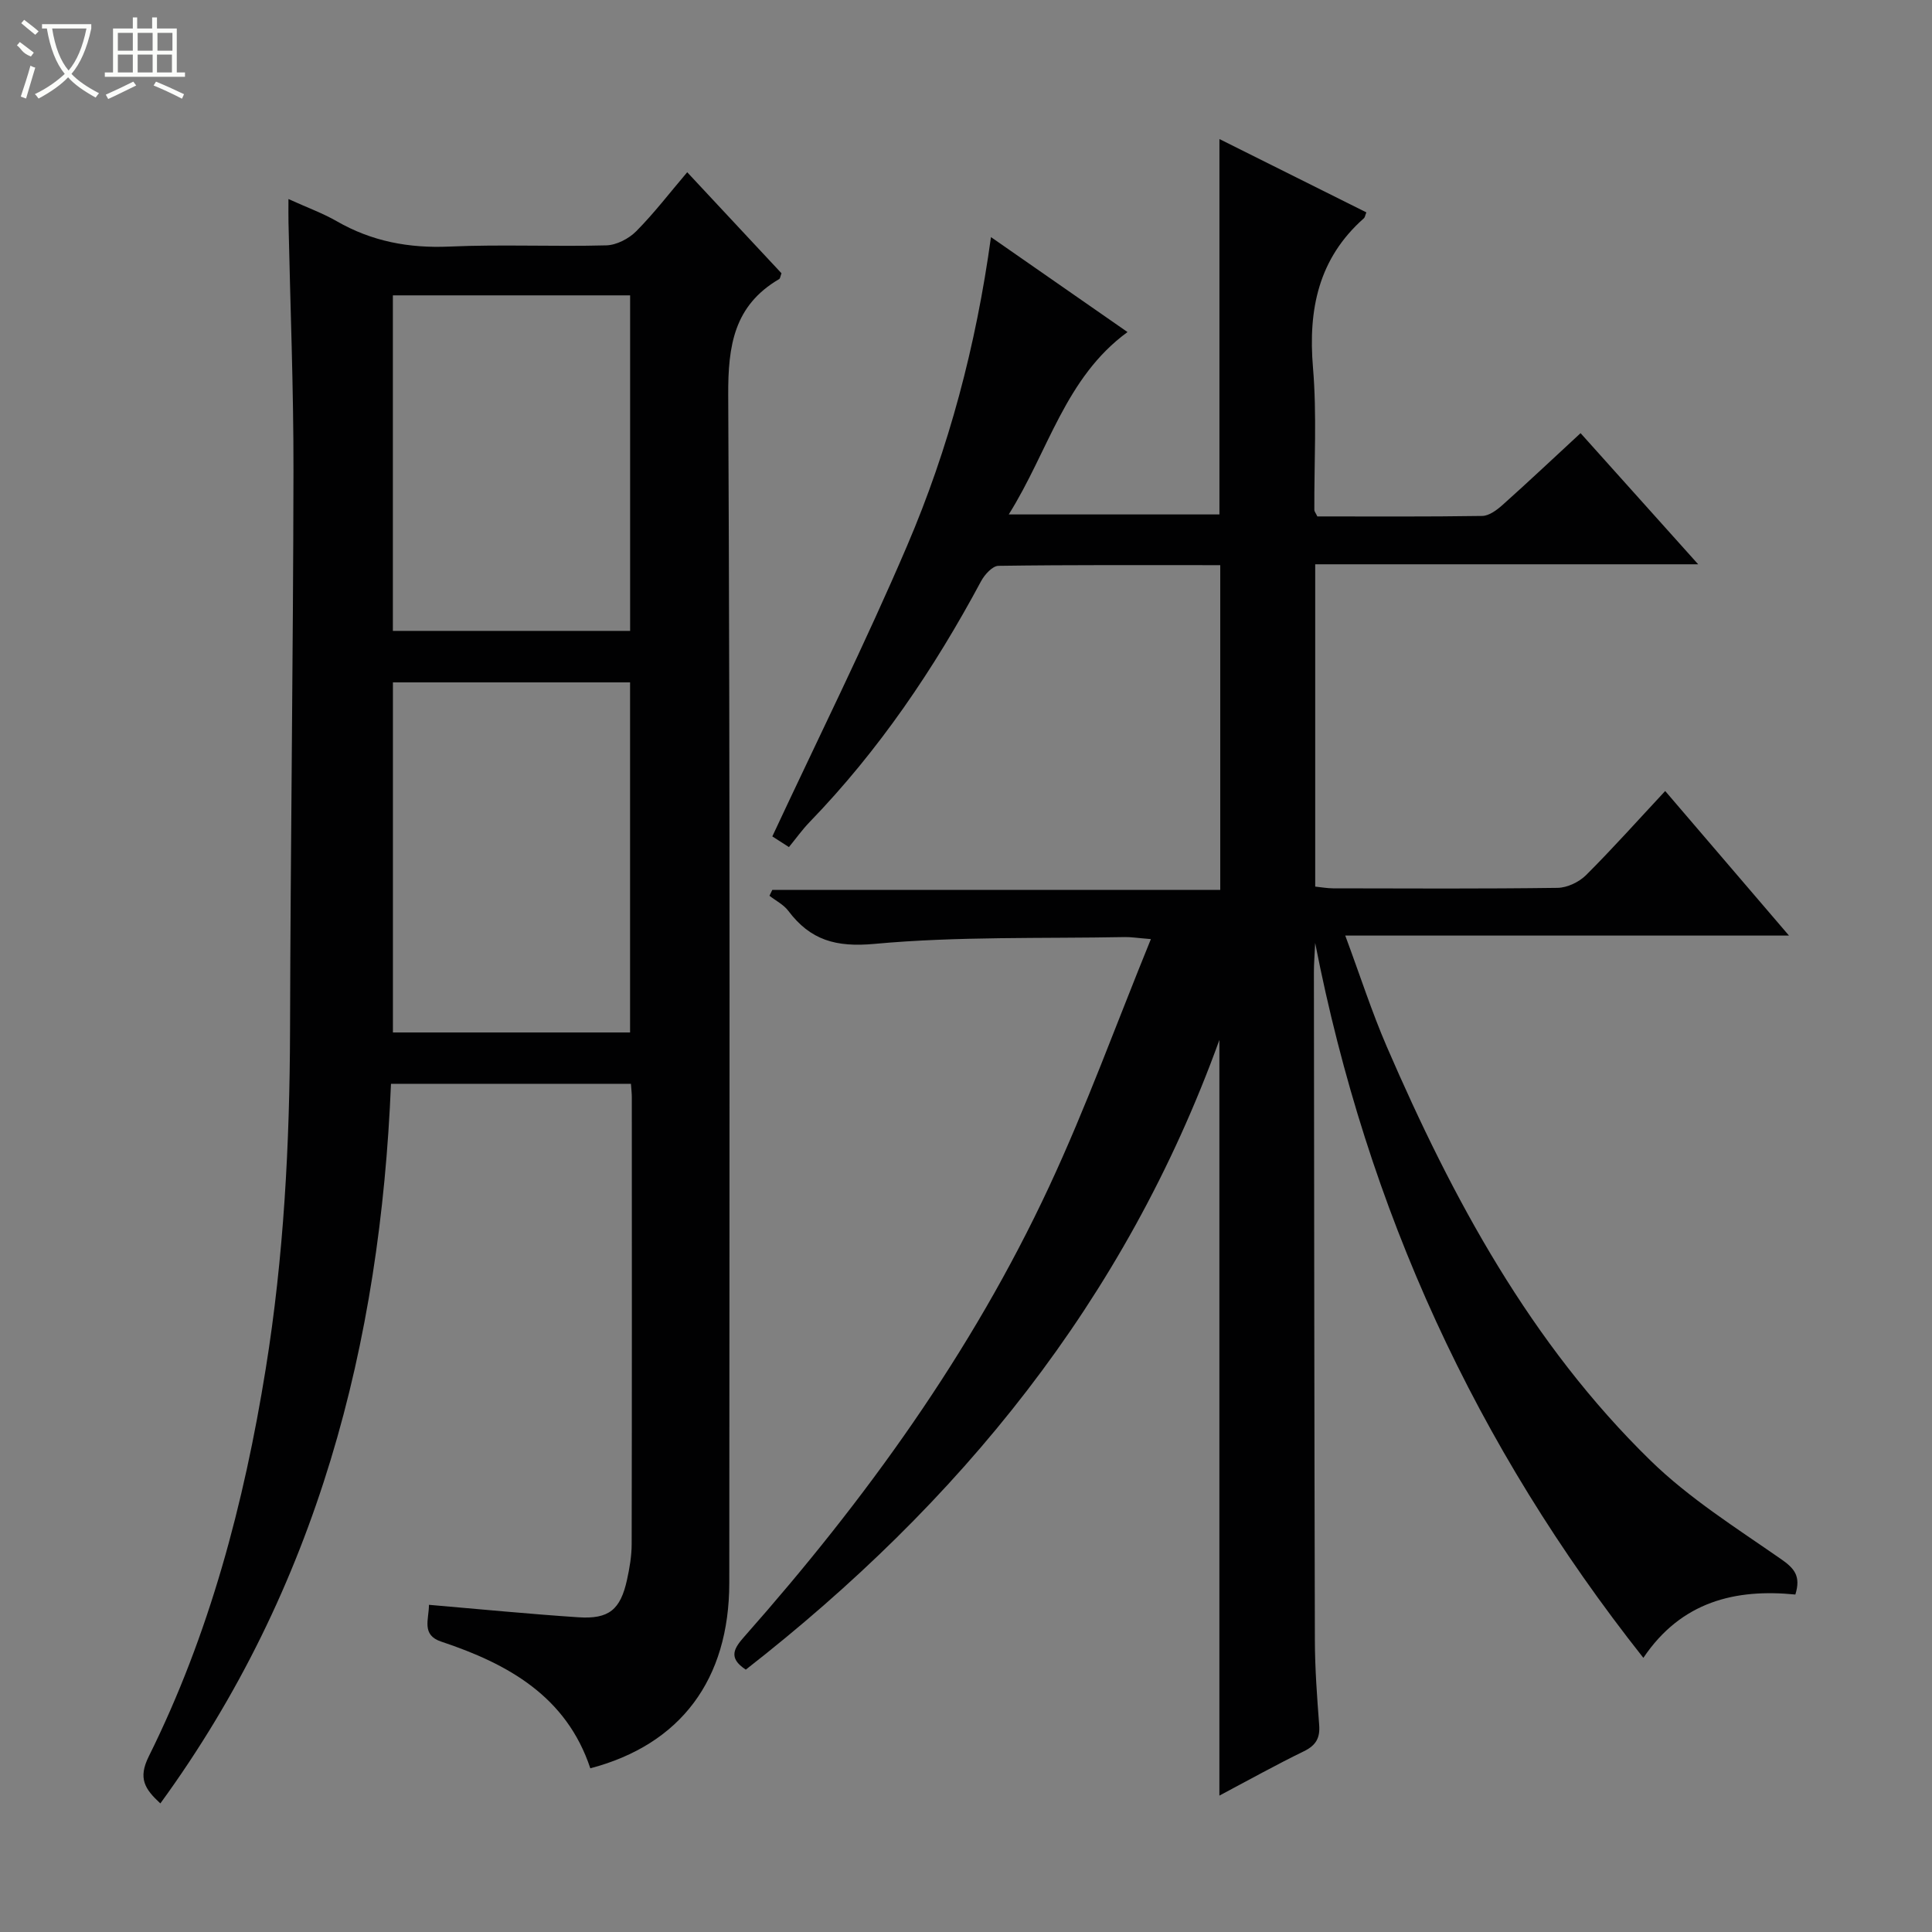 <svg enable-background="new 0 0 400 400" viewBox="0 0 400 400" xmlns="http://www.w3.org/2000/svg"><rect x="0" y="0" width="400" height="400" fill="#808080" stroke="none"/><path d="m252.46 371.76c0-52.22 0-103.75 0-156.45-19.58 54.14-53.92 95.94-98.05 130.37-3.79-2.48-2.37-4.5-.25-6.9 25.03-28.3 47.03-58.74 63.04-93.08 7.69-16.49 13.9-33.67 21.08-51.27-2.85-.23-4.1-.44-5.35-.42-17.3.33-34.68-.17-51.87 1.41-8 .74-13.28-.77-17.85-6.84-.97-1.29-2.58-2.09-3.9-3.12.19-.4.39-.81.58-1.21h92.75c0-22.66 0-44.7 0-67.24-15.37 0-30.65-.08-45.93.14-1.24.02-2.87 1.83-3.6 3.2-9.72 18.13-21.15 35.03-35.5 49.86-1.5 1.55-2.77 3.34-4.27 5.17-1.89-1.21-3.08-1.98-3.44-2.21 9.44-20.22 19.25-39.94 27.9-60.16 8.64-20.19 14.27-41.4 17.37-63.92 9.53 6.63 18.63 12.96 28.27 19.66-12.9 9.42-16.33 24.59-24.59 37.76h43.62c0-25.54 0-51.24 0-77.72 10.17 5.07 20.3 10.13 30.42 15.18-.26.64-.29 1.02-.5 1.21-9.41 8.32-11.57 18.85-10.55 30.94.82 9.76.23 19.64.28 29.47 0 .29.26.57.62 1.33 11.24 0 22.69.08 34.14-.1 1.42-.02 3.02-1.22 4.19-2.26 5.33-4.76 10.53-9.67 16.17-14.88 8 8.93 15.81 17.63 24.35 27.15-27 0-53 0-79.29 0v66.73c1.18.12 2.44.35 3.7.36 15.5.03 31 .11 46.49-.1 2-.03 4.44-1.2 5.88-2.63 5.53-5.52 10.74-11.36 16.39-17.42 8.39 9.8 16.71 19.5 25.63 29.93-30.74 0-60.72 0-91.87 0 3.07 8.26 5.48 15.78 8.6 23 13.62 31.49 29.8 61.49 54.63 85.72 8.01 7.81 17.73 13.93 26.99 20.37 2.78 1.93 4.15 3.53 2.97 7.34-12.36-1.23-23.59 1.4-31.47 13.11-34.71-43.88-57.13-92.68-67.95-148.02-.12 2.66-.26 4.33-.26 6 .05 46.16.08 92.31.2 138.47.02 5.81.45 11.63.89 17.43.21 2.69-.65 4.23-3.14 5.45-5.8 2.82-11.44 5.97-17.52 9.19z" fill="#010102"/><path d="m59.72 41.21c4 1.81 7.12 2.94 9.96 4.57 7.28 4.2 14.97 5.64 23.37 5.27 10.81-.48 21.66.04 32.48-.25 2.12-.06 4.66-1.38 6.19-2.92 3.72-3.75 6.95-7.98 10.56-12.22 6.74 7.22 13.18 14.12 19.52 20.92-.24.63-.27 1.07-.48 1.2-9.35 5.47-10.6 13.77-10.55 24.01.41 81.97.25 163.94.22 245.91-.01 20.01-10.04 33.48-28.77 38.41-4.95-14.89-17.01-21.62-30.87-26.23-4.16-1.39-2.54-4.6-2.54-7.62 10.53.9 20.71 1.9 30.93 2.58 6.34.42 8.72-1.57 10.08-7.78.53-2.42.96-4.93.96-7.4.06-30.82.04-61.64.03-92.46 0-.81-.1-1.63-.18-2.81-16.37 0-32.6 0-49.68 0-2.22 53.66-15.16 104.26-47.75 148.99-3.23-2.98-4.65-5.19-2.41-9.71 12.59-25.34 19.73-52.38 24.22-80.23 3.75-23.22 4.97-46.58 5.04-70.06.1-38.63.65-77.26.71-115.88.03-17.13-.67-34.27-1.03-51.41-.03-1.3-.01-2.6-.01-4.88zm70.73 172.55c0-24.47 0-48.47 0-72.48-16.6 0-32.83 0-49.1 0v72.48zm-49.11-152.61v69.47h49.12c0-23.31 0-46.32 0-69.47-16.48 0-32.58 0-49.12 0z" fill="#010102"/><g fill="#fbfcfa"><path d="m6.4 11.7c-2-.8-1.9-1.6-2.9-2.3l.6-.7c.9.7 1.9 1.4 2.9 2.2zm-2.1 8.3c.7-2.1 1.4-4.2 2-6.4.2.1.6.3 1 .4-.7 2.3-1.3 4.4-1.9 6.4zm3-12.8c-1.1-.9-2.1-1.7-2.9-2.4l.6-.7c1 .8 2 1.5 3 2.4zm1.4-1.3v-.9h10.2v.9c-.9 4.2-2.3 7.3-4.1 9.4 1.3 1.4 3.2 2.7 5.7 4-.2.2-.4.5-.7.9-2.5-1.4-4.4-2.7-5.7-4.2-1.4 1.5-3.5 3-6.1 4.4 0 0 0 0-.1-.1-.3-.4-.5-.7-.7-.8 2.7-1.3 4.7-2.8 6.2-4.2-1.8-2.2-3-5.3-3.7-9.4zm9.2 0h-7.1c.6 3.8 1.7 6.7 3.4 8.7 1.7-2 2.9-4.8 3.7-8.7z"/><path d="m31.6 3.6h.9v2.3h4.1v9.1h1.7v.9h-16.6v-.9h1.7v-9.1h4.1v-2.3h.9v2.3h3.1v-2.3zm-4 13.3.6.8c-1.9.9-3.8 1.9-5.8 2.8-.2-.3-.3-.6-.5-.9 2-.9 3.9-1.8 5.7-2.7zm-3.2-10.1v3.7h3.1v-3.7zm0 4.5v3.7h3.1v-3.7zm4.1-4.5v3.7h3.1v-3.7zm0 4.5v3.7h3.1v-3.7zm9.1 9.1c-2.1-1.1-4.1-2-5.8-2.7l.5-.8c2.2.9 4.1 1.8 5.8 2.6l-.4.9zm-1.9-13.6h-3.1v3.7h3.1zm-3.2 4.5v3.7h3.1v-3.7z"/></g></svg>